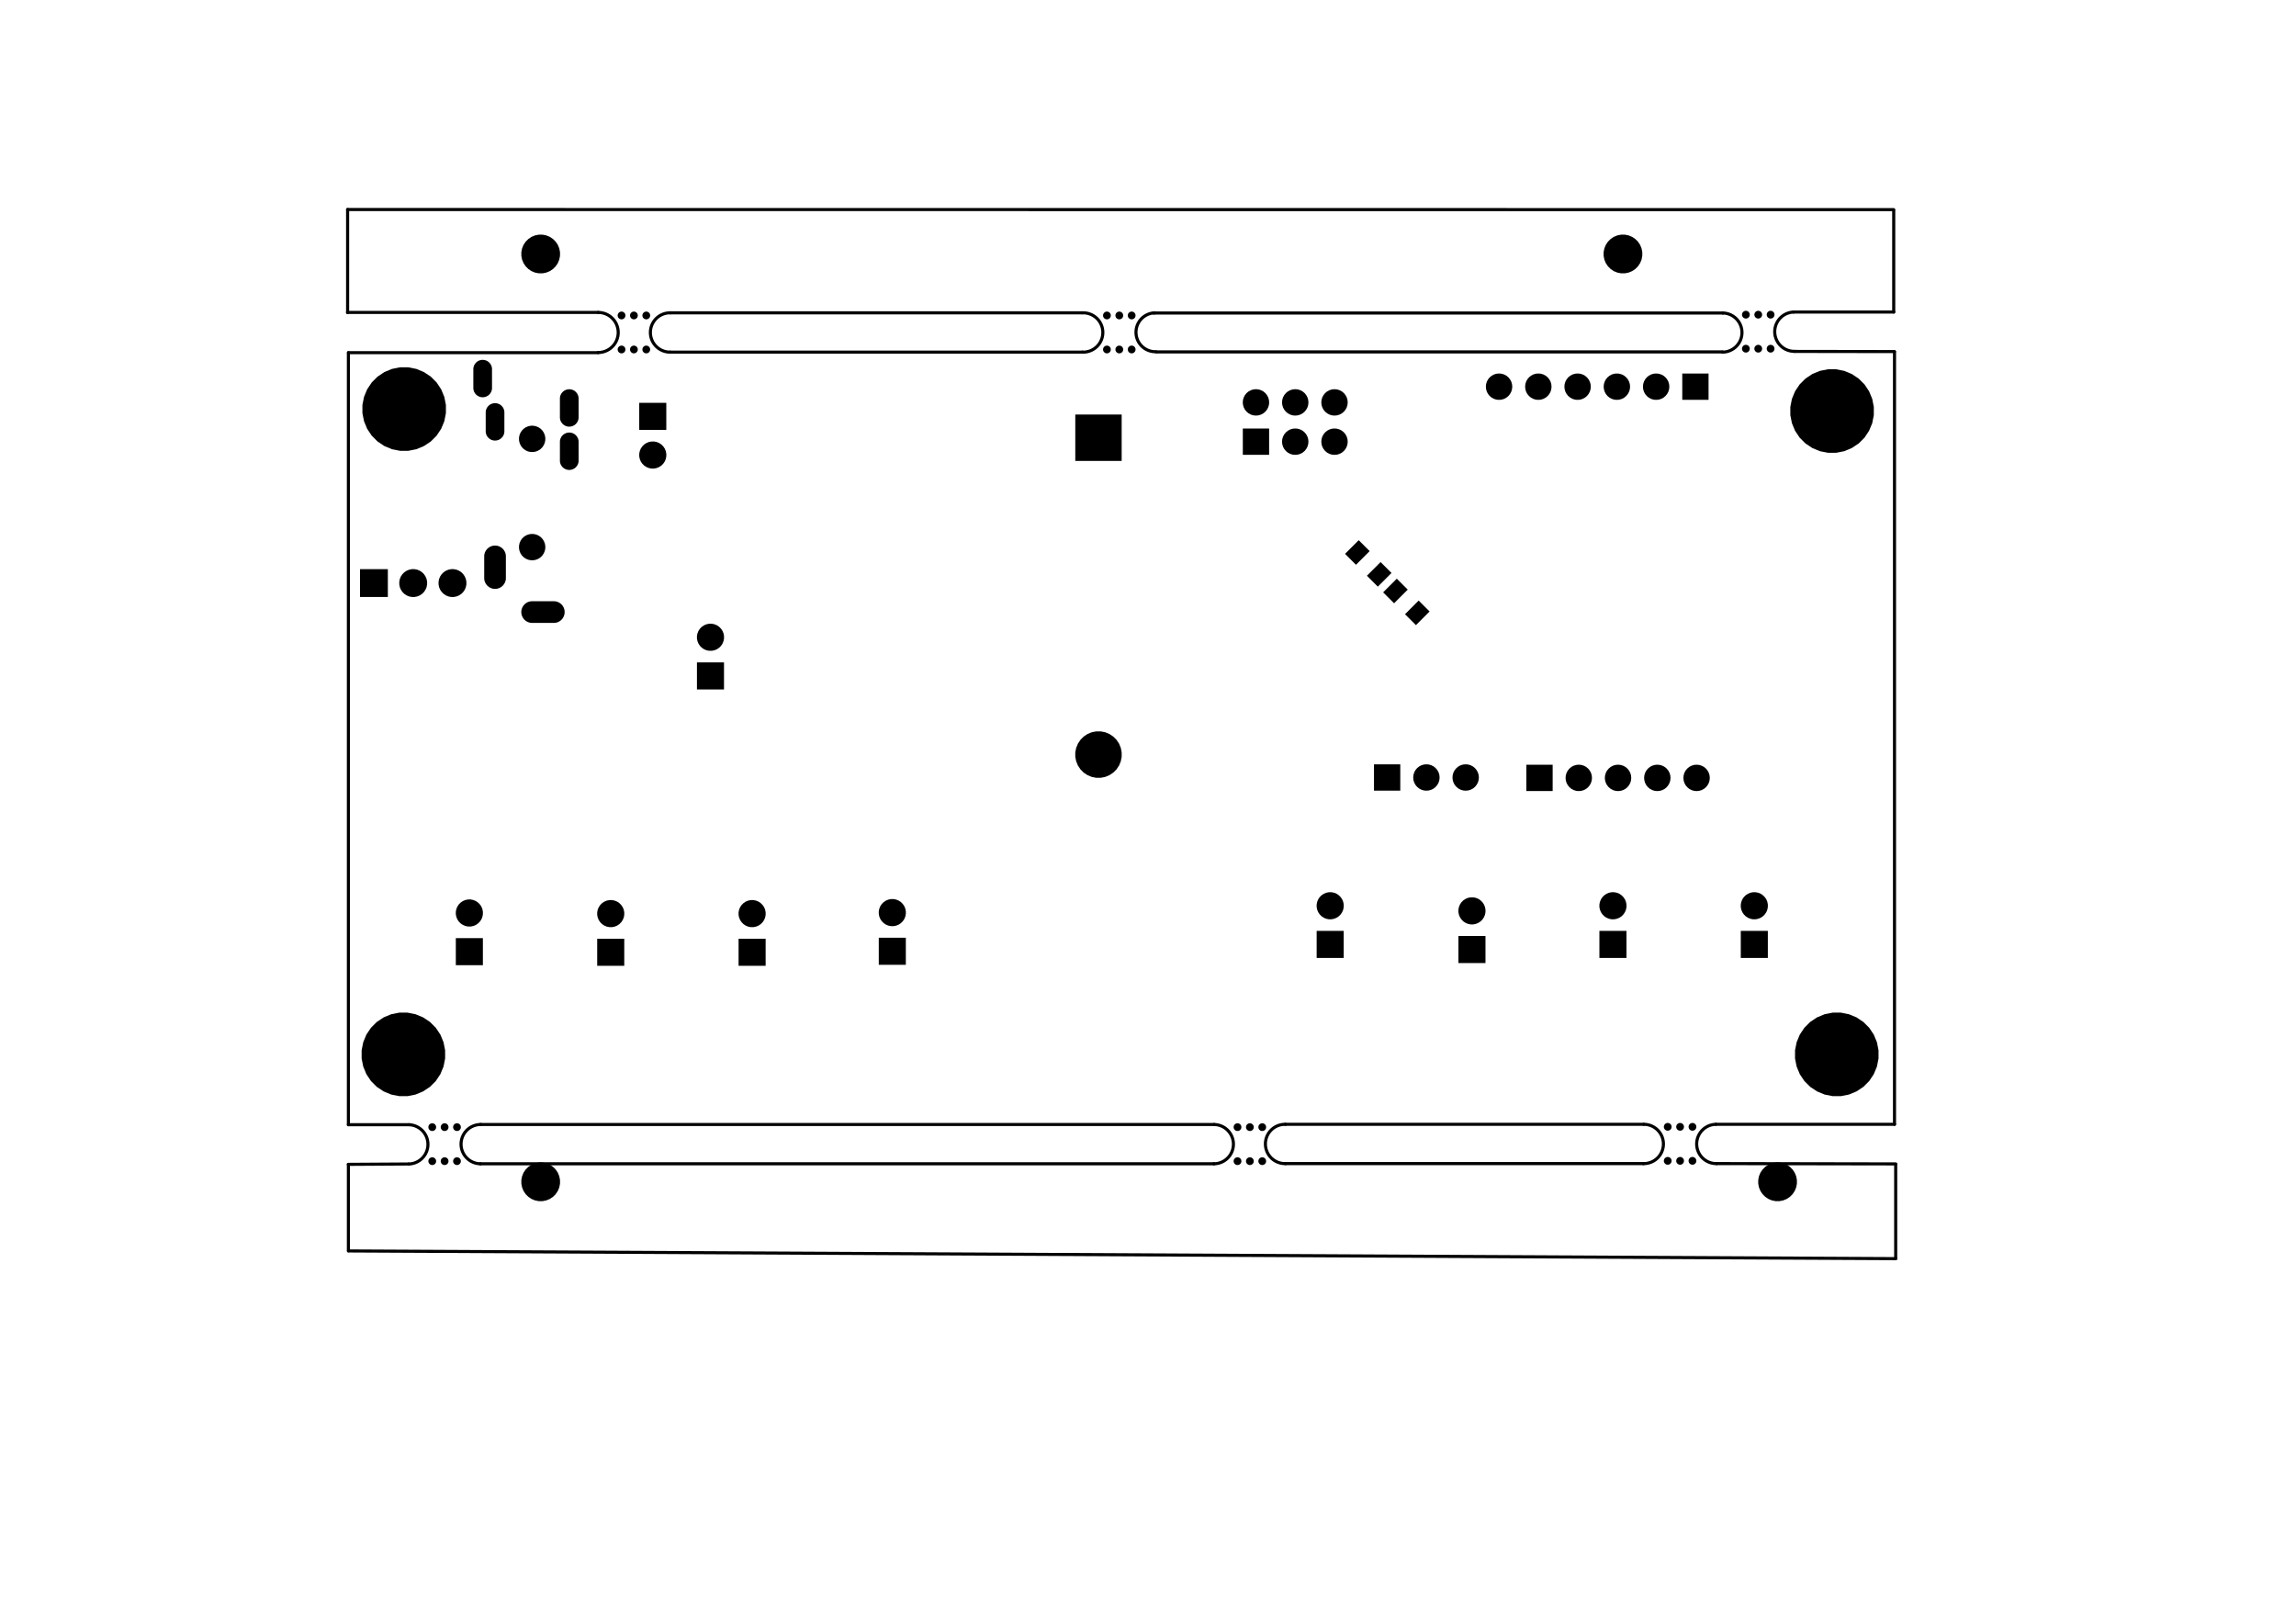 <?xml version="1.0" standalone="no"?>
 <!DOCTYPE svg PUBLIC "-//W3C//DTD SVG 1.1//EN" 
 "http://www.w3.org/Graphics/SVG/1.1/DTD/svg11.dtd"> 
<svg xmlns="http://www.w3.org/2000/svg" version="1.1" 
    width="29.7cm" height="21.001cm" viewBox="0 0 116930 82680 ">
<title>SVG Picture created as ThermocoupleLogger-B_Mask.svg date 2019/03/14 17:10:03 </title>
  <desc>Picture generated by PCBNEW </desc>
<g style="fill:#000000; fill-opacity:1;stroke:#000000; stroke-opacity:1;
stroke-linecap:round; stroke-linejoin:round; "
 transform="translate(0 0) scale(1 1)">
</g>
<g style="fill:#000000; fill-opacity:0.0; 
stroke:#000000; stroke-width:-0.001; stroke-opacity:1; 
stroke-linecap:round; stroke-linejoin:round;">
</g>
<g style="fill:#000000; fill-opacity:0.0; 
stroke:#000000; stroke-width:157.48; stroke-opacity:1; 
stroke-linecap:round; stroke-linejoin:round;">
<path d="M30465 17956
L17748 17956
" />
<path d="M17748 63696
L96543 64088
" />
<path d="M96543 64090
L96543 59288
" />
<path d="M17743 59288
L17743 63688
" />
<path d="M83703 59248
L65463 59248
" />
<path d="M87433 59248
L96543 59264
" />
<path d="M87393 57248
L96483 57248
" />
<path d="M65463 57248
L83703 57248
" />
<path d="M61827 59258
L24467 59258
" />
<path d="M24473 57258
L61833 57258
" />
<path d="M20843 57268
L17743 57268
" />
<path d="M20813 59268
L17740 59287
" />
<path d="M20813.7 59268.8 A1000.2 1000.2 0.0 0 0 20836.3 57269.5 " />
<path d="M24483.7 57258.8 A1000 1000 0.0 0 0 24467.1 59258.7 " />
<path d="M61813.7 59258.8 A1000 1000 0.0 0 0 61835 57259 " />
<path d="M65463.7 57248.8 A1000.2 1000.2 0.0 1 0 65465.5 59248.8 " />
<path d="M83693.7 59248.8 A1000.2 1000.2 0.0 1 0 83713.7 57248.6 " />
<path d="M87384.5 57248.8 A1000.2 1000.2 0.0 0 0 87423.7 59248.8 " />
<path d="M91343.7 15888.8 A1000.8 1000.8 0.0 0 0 91383.7 17889.6 " />
<path d="M55123.7 17928.8 A1000.8 1000.8 0.0 1 0 55123.7 15928.8 " />
<path d="M17703 15908
L17703 15908
" />
<path d="M30463 15908
L17703 15908
" />
<path d="M34123 17928
L55123 17928
" />
<path d="M55103 15928
L34143 15928
" />
<path d="M30463.7 17948.8 A1020 1020 0.0 0 0 30463.7 15908.8 " />
<path d="M34143.7 15928.8 A1000.2 1000.2 0.0 1 0 34123.7 17929 " />
<path d="M87723 17918
L58893 17918
" />
<path d="M58743 15938
L87753 15938
" />
<path d="M58823.7 15928.8 A990.202 990.202 0.0 0 0 58863.7 17908.8 " />
<path d="M91394 17893
L96480 17901
" />
<path d="M96443 15888
L91343 15888
" />
<path d="M96443 10688
L96443 15888
" />
<path d="M87723.7 17928.8 A996 996 0.0 0 0 87731.8 15936.9 " />
<path d="M17703 10668
L96433 10673
" />
<path d="M17703 15908
L17703 10668
" />
<path d="M17743 57268
L17743 17958
" />
<path d="M96483 57248
L96483 17918
" />
</g>
<g style="fill:#000000; fill-opacity:1.0; 
stroke:#000000; stroke-width:0; stroke-opacity:1; 
stroke-linecap:round; stroke-linejoin:round;">
<polyline style="fill-rule:evenodd;"
points="90815,59230
90994,59304
91155,59412
91292,59549
91400,59710
91474,59889
91512,60080
91512,60273
91474,60464
91400,60643
91292,60804
91155,60941
90994,61049
90815,61123
90624,61161
90431,61161
90240,61123
90061,61049
89900,60941
89763,60804
89655,60643
89581,60464
89543,60273
89543,60080
89581,59889
89655,59710
89763,59549
89900,59412
90061,59304
90240,59230
90431,59192
90624,59192
90815,59230
" /> 
<polyline style="fill-rule:evenodd;"
points="27822,59230
28002,59304
28163,59412
28300,59549
28408,59710
28482,59889
28520,60080
28520,60273
28482,60464
28408,60643
28300,60804
28163,60941
28002,61049
27822,61123
27632,61161
27438,61161
27248,61123
27069,61049
26908,60941
26771,60804
26663,60643
26589,60464
26551,60273
26551,60080
26589,59889
26663,59710
26771,59549
26908,59412
27069,59304
27248,59230
27438,59192
27632,59192
27822,59230
" /> 
<polyline style="fill-rule:evenodd;"
points="63052,58930
63081,58935
63117,58950
63149,58972
63176,58999
63198,59031
63213,59067
63220,59105
63220,59144
63213,59182
63198,59218
63176,59250
63149,59277
63117,59299
63081,59314
63052,59319
63043,59321
63004,59321
62994,59319
62966,59314
62930,59299
62898,59277
62870,59250
62849,59218
62834,59182
62826,59144
62826,59105
62834,59067
62849,59031
62870,58999
62898,58972
62930,58950
62966,58935
62994,58930
63004,58928
63043,58928
63052,58930
" /> 
<polyline style="fill-rule:evenodd;"
points="23302,58930
23331,58935
23366,58950
23399,58972
23426,58999
23448,59031
23462,59067
23470,59105
23470,59144
23462,59182
23448,59218
23426,59250
23399,59277
23366,59299
23331,59314
23302,59319
23293,59321
23254,59321
23244,59319
23216,59314
23180,59299
23148,59277
23120,59250
23099,59218
23084,59182
23076,59144
23076,59105
23084,59067
23099,59031
23120,58999
23148,58972
23180,58950
23216,58935
23244,58930
23254,58928
23293,58928
23302,58930
" /> 
<polyline style="fill-rule:evenodd;"
points="22672,58930
22701,58935
22736,58950
22769,58972
22796,58999
22818,59031
22833,59067
22840,59105
22840,59144
22833,59182
22818,59218
22796,59250
22769,59277
22736,59299
22701,59314
22672,59319
22663,59321
22624,59321
22614,59319
22586,59314
22550,59299
22518,59277
22490,59250
22469,59218
22454,59182
22446,59144
22446,59105
22454,59067
22469,59031
22490,58999
22518,58972
22550,58950
22586,58935
22614,58930
22624,58928
22663,58928
22672,58930
" /> 
<polyline style="fill-rule:evenodd;"
points="22042,58930
22071,58935
22107,58950
22139,58972
22166,58999
22188,59031
22203,59067
22210,59105
22210,59144
22203,59182
22188,59218
22166,59250
22139,59277
22107,59299
22071,59314
22042,59319
22033,59321
21994,59321
21984,59319
21956,59314
21920,59299
21888,59277
21860,59250
21839,59218
21824,59182
21816,59144
21816,59105
21824,59067
21839,59031
21860,58999
21888,58972
21920,58950
21956,58935
21984,58930
21994,58928
22033,58928
22042,58930
" /> 
<polyline style="fill-rule:evenodd;"
points="64312,58930
64341,58935
64376,58950
64409,58972
64436,58999
64458,59031
64472,59067
64480,59105
64480,59144
64472,59182
64458,59218
64436,59250
64409,59277
64376,59299
64341,59314
64312,59319
64303,59321
64264,59321
64254,59319
64226,59314
64190,59299
64158,59277
64130,59250
64109,59218
64094,59182
64086,59144
64086,59105
64094,59067
64109,59031
64130,58999
64158,58972
64190,58950
64226,58935
64254,58930
64264,58928
64303,58928
64312,58930
" /> 
<polyline style="fill-rule:evenodd;"
points="63682,58930
63711,58935
63746,58950
63779,58972
63806,58999
63828,59031
63843,59067
63850,59105
63850,59144
63843,59182
63828,59218
63806,59250
63779,59277
63746,59299
63711,59314
63682,59319
63673,59321
63634,59321
63624,59319
63596,59314
63560,59299
63528,59277
63500,59250
63479,59218
63464,59182
63456,59144
63456,59105
63464,59067
63479,59031
63500,58999
63528,58972
63560,58950
63596,58935
63624,58930
63634,58928
63673,58928
63682,58930
" /> 
<polyline style="fill-rule:evenodd;"
points="86222,58913
86251,58919
86286,58934
86319,58955
86346,58983
86368,59015
86383,59051
86390,59089
86390,59128
86383,59166
86368,59202
86346,59234
86319,59261
86286,59283
86251,59298
86222,59303
86213,59305
86174,59305
86164,59303
86136,59298
86100,59283
86068,59261
86040,59234
86019,59202
86004,59166
85996,59128
85996,59089
86004,59051
86019,59015
86040,58983
86068,58955
86100,58934
86136,58919
86164,58913
86174,58911
86213,58911
86222,58913
" /> 
<polyline style="fill-rule:evenodd;"
points="84962,58913
84991,58919
85027,58934
85059,58955
85086,58983
85108,59015
85123,59051
85130,59089
85130,59128
85123,59166
85108,59202
85086,59234
85059,59261
85027,59283
84991,59298
84962,59303
84953,59305
84914,59305
84905,59303
84876,59298
84840,59283
84808,59261
84780,59234
84759,59202
84744,59166
84737,59128
84737,59089
84744,59051
84759,59015
84780,58983
84808,58955
84840,58934
84876,58919
84905,58913
84914,58911
84953,58911
84962,58913
" /> 
<polyline style="fill-rule:evenodd;"
points="85592,58913
85621,58919
85657,58934
85689,58955
85716,58983
85738,59015
85753,59051
85760,59089
85760,59128
85753,59166
85738,59202
85716,59234
85689,59261
85657,59283
85621,59298
85592,59303
85583,59305
85544,59305
85534,59303
85506,59298
85470,59283
85438,59261
85410,59234
85389,59202
85374,59166
85366,59128
85366,59089
85374,59051
85389,59015
85410,58983
85438,58955
85470,58934
85506,58919
85534,58913
85544,58911
85583,58911
85592,58913
" /> 
<polyline style="fill-rule:evenodd;"
points="22042,57197
22071,57203
22107,57218
22139,57239
22166,57267
22188,57299
22203,57335
22210,57373
22210,57412
22203,57450
22188,57485
22166,57518
22139,57545
22107,57567
22071,57581
22042,57587
22033,57589
21994,57589
21984,57587
21956,57581
21920,57567
21888,57545
21860,57518
21839,57485
21824,57450
21816,57412
21816,57373
21824,57335
21839,57299
21860,57267
21888,57239
21920,57218
21956,57203
21984,57197
21994,57195
22033,57195
22042,57197
" /> 
<polyline style="fill-rule:evenodd;"
points="63682,57197
63711,57203
63746,57218
63779,57239
63806,57267
63828,57299
63843,57335
63850,57373
63850,57412
63843,57450
63828,57485
63806,57518
63779,57545
63746,57567
63711,57581
63682,57587
63673,57589
63634,57589
63624,57587
63596,57581
63560,57567
63528,57545
63500,57518
63479,57485
63464,57450
63456,57412
63456,57373
63464,57335
63479,57299
63500,57267
63528,57239
63560,57218
63596,57203
63624,57197
63634,57195
63673,57195
63682,57197
" /> 
<polyline style="fill-rule:evenodd;"
points="22672,57197
22701,57203
22736,57218
22769,57239
22796,57267
22818,57299
22833,57335
22840,57373
22840,57412
22833,57450
22818,57485
22796,57518
22769,57545
22736,57567
22701,57581
22672,57587
22663,57589
22624,57589
22614,57587
22586,57581
22550,57567
22518,57545
22490,57518
22469,57485
22454,57450
22446,57412
22446,57373
22454,57335
22469,57299
22490,57267
22518,57239
22550,57218
22586,57203
22614,57197
22624,57195
22663,57195
22672,57197
" /> 
<polyline style="fill-rule:evenodd;"
points="23302,57197
23331,57203
23366,57218
23399,57239
23426,57267
23448,57299
23462,57335
23470,57373
23470,57412
23462,57450
23448,57485
23426,57518
23399,57545
23366,57567
23331,57581
23302,57587
23293,57589
23254,57589
23244,57587
23216,57581
23180,57567
23148,57545
23120,57518
23099,57485
23084,57450
23076,57412
23076,57373
23084,57335
23099,57299
23120,57267
23148,57239
23180,57218
23216,57203
23244,57197
23254,57195
23293,57195
23302,57197
" /> 
<polyline style="fill-rule:evenodd;"
points="63052,57197
63081,57203
63117,57218
63149,57239
63176,57267
63198,57299
63213,57335
63220,57373
63220,57412
63213,57450
63198,57485
63176,57518
63149,57545
63117,57567
63081,57581
63052,57587
63043,57589
63004,57589
62994,57587
62966,57581
62930,57567
62898,57545
62870,57518
62849,57485
62834,57450
62826,57412
62826,57373
62834,57335
62849,57299
62870,57267
62898,57239
62930,57218
62966,57203
62994,57197
63004,57195
63043,57195
63052,57197
" /> 
<polyline style="fill-rule:evenodd;"
points="64312,57197
64341,57203
64376,57218
64409,57239
64436,57267
64458,57299
64472,57335
64480,57373
64480,57412
64472,57450
64458,57485
64436,57518
64409,57545
64376,57567
64341,57581
64312,57587
64303,57589
64264,57589
64254,57587
64226,57581
64190,57567
64158,57545
64130,57518
64109,57485
64094,57450
64086,57412
64086,57373
64094,57335
64109,57299
64130,57267
64158,57239
64190,57218
64226,57203
64254,57197
64264,57195
64303,57195
64312,57197
" /> 
<polyline style="fill-rule:evenodd;"
points="86222,57181
86251,57187
86286,57202
86319,57223
86346,57251
86368,57283
86383,57319
86390,57357
86390,57395
86383,57433
86368,57469
86346,57502
86319,57529
86286,57550
86251,57565
86222,57571
86213,57573
86174,57573
86164,57571
86136,57565
86100,57550
86068,57529
86040,57502
86019,57469
86004,57433
85996,57395
85996,57357
86004,57319
86019,57283
86040,57251
86068,57223
86100,57202
86136,57187
86164,57181
86174,57179
86213,57179
86222,57181
" /> 
<polyline style="fill-rule:evenodd;"
points="85592,57181
85621,57187
85657,57202
85689,57223
85716,57251
85738,57283
85753,57319
85760,57357
85760,57395
85753,57433
85738,57469
85716,57502
85689,57529
85657,57550
85621,57565
85592,57571
85583,57573
85544,57573
85534,57571
85506,57565
85470,57550
85438,57529
85410,57502
85389,57469
85374,57433
85366,57395
85366,57357
85374,57319
85389,57283
85410,57251
85438,57223
85470,57202
85506,57187
85534,57181
85544,57179
85583,57179
85592,57181
" /> 
<polyline style="fill-rule:evenodd;"
points="84962,57181
84991,57187
85027,57202
85059,57223
85086,57251
85108,57283
85123,57319
85130,57357
85130,57395
85123,57433
85108,57469
85086,57502
85059,57529
85027,57550
84991,57565
84962,57571
84953,57573
84914,57573
84905,57571
84876,57565
84840,57550
84808,57529
84780,57502
84759,57469
84744,57433
84737,57395
84737,57357
84744,57319
84759,57283
84780,57251
84808,57223
84840,57202
84876,57187
84905,57181
84914,57179
84953,57179
84962,57181
" /> 
<polyline style="fill-rule:evenodd;"
points="94163,51644
94518,51791
94550,51804
94566,51815
94898,52037
95195,52333
95427,52681
95588,53068
95669,53479
95669,53898
95588,54308
95427,54695
95195,55044
94898,55340
94898,55340
94550,55572
94550,55572
94550,55572
94163,55733
93753,55814
93334,55814
92923,55733
92536,55572
92536,55572
92536,55572
92188,55340
92188,55340
91892,55044
91659,54695
91499,54308
91417,53898
91417,53479
91499,53068
91659,52681
91892,52333
92188,52037
92521,51815
92536,51804
92568,51791
92923,51644
93334,51562
93753,51562
94163,51644
" /> 
<polyline style="fill-rule:evenodd;"
points="21163,51644
21518,51791
21550,51804
21566,51815
21898,52037
22195,52333
22427,52681
22588,53068
22669,53479
22669,53898
22588,54308
22427,54695
22195,55044
21898,55340
21898,55340
21550,55572
21550,55572
21550,55572
21163,55733
20753,55814
20334,55814
19923,55733
19536,55572
19536,55572
19536,55572
19188,55340
19188,55340
18892,55044
18659,54695
18499,54308
18417,53898
18417,53479
18499,53068
18659,52681
18892,52333
19188,52037
19521,51815
19536,51804
19568,51791
19923,51644
20334,51562
20753,51562
21163,51644
" /> 
<polyline style="fill-rule:evenodd;"
points="38992,49177
37614,49177
37614,47799
38992,47799
38992,49177
" /> 
<polyline style="fill-rule:evenodd;"
points="31792,49177
30414,49177
30414,47799
31792,47799
31792,49177
" /> 
<polyline style="fill-rule:evenodd;"
points="24592,49146
23214,49146
23214,47768
24592,47768
24592,49146
" /> 
<polyline style="fill-rule:evenodd;"
points="46132,49126
44754,49126
44754,47748
46132,47748
46132,49126
" /> 
<polyline style="fill-rule:evenodd;"
points="75652,49037
74274,49037
74274,47659
75652,47659
75652,49037
" /> 
<polyline style="fill-rule:evenodd;"
points="68432,48777
67054,48777
67054,47399
68432,47399
68432,48777
" /> 
<polyline style="fill-rule:evenodd;"
points="82832,48777
81454,48777
81454,47399
82832,47399
82832,48777
" /> 
<polyline style="fill-rule:evenodd;"
points="90032,48777
88654,48777
88654,47399
90032,47399
90032,48777
" /> 
<polyline style="fill-rule:evenodd;"
points="31304,45857
31430,45909
31542,45985
31638,46081
31714,46193
31766,46319
31792,46452
31792,46588
31766,46721
31714,46846
31638,46959
31542,47055
31430,47130
31304,47182
31171,47209
31035,47209
30902,47182
30777,47130
30664,47055
30568,46959
30493,46846
30441,46721
30414,46588
30414,46452
30441,46319
30493,46193
30568,46081
30664,45985
30777,45909
30902,45857
31035,45831
31171,45831
31304,45857
" /> 
<polyline style="fill-rule:evenodd;"
points="38504,45857
38630,45909
38742,45985
38838,46081
38914,46193
38966,46319
38992,46452
38992,46588
38966,46721
38914,46846
38838,46959
38742,47055
38630,47130
38504,47182
38371,47209
38235,47209
38102,47182
37977,47130
37864,47055
37768,46959
37693,46846
37641,46721
37614,46588
37614,46452
37641,46319
37693,46193
37768,46081
37864,45985
37977,45909
38102,45857
38235,45831
38371,45831
38504,45857
" /> 
<polyline style="fill-rule:evenodd;"
points="24104,45826
24230,45878
24342,45953
24438,46049
24514,46162
24566,46287
24592,46420
24592,46556
24566,46689
24514,46815
24438,46928
24342,47023
24230,47099
24104,47151
23971,47177
23835,47177
23702,47151
23577,47099
23464,47023
23368,46928
23293,46815
23241,46689
23214,46556
23214,46420
23241,46287
23293,46162
23368,46049
23464,45953
23577,45878
23702,45826
23835,45799
23971,45799
24104,45826
" /> 
<polyline style="fill-rule:evenodd;"
points="45644,45806
45770,45858
45882,45933
45978,46029
46054,46142
46106,46267
46132,46400
46132,46536
46106,46669
46054,46795
45978,46908
45882,47003
45770,47079
45644,47131
45511,47157
45375,47157
45242,47131
45117,47079
45004,47003
44908,46908
44833,46795
44781,46669
44754,46536
44754,46400
44781,46267
44833,46142
44908,46029
45004,45933
45117,45858
45242,45806
45375,45779
45511,45779
45644,45806
" /> 
<polyline style="fill-rule:evenodd;"
points="75164,45717
75290,45769
75402,45845
75498,45941
75574,46053
75626,46179
75652,46312
75652,46448
75626,46581
75574,46706
75498,46819
75402,46915
75290,46990
75164,47042
75031,47069
74895,47069
74762,47042
74637,46990
74524,46915
74428,46819
74353,46706
74301,46581
74274,46448
74274,46312
74301,46179
74353,46053
74428,45941
74524,45845
74637,45769
74762,45717
74895,45691
75031,45691
75164,45717
" /> 
<polyline style="fill-rule:evenodd;"
points="89544,45457
89670,45509
89782,45585
89878,45681
89954,45793
90006,45919
90032,46052
90032,46188
90006,46321
89954,46446
89878,46559
89782,46655
89670,46730
89544,46782
89411,46809
89275,46809
89142,46782
89017,46730
88904,46655
88808,46559
88733,46446
88681,46321
88654,46188
88654,46052
88681,45919
88733,45793
88808,45681
88904,45585
89017,45509
89142,45457
89275,45431
89411,45431
89544,45457
" /> 
<polyline style="fill-rule:evenodd;"
points="67944,45457
68070,45509
68182,45585
68278,45681
68354,45793
68406,45919
68432,46052
68432,46188
68406,46321
68354,46446
68278,46559
68182,46655
68070,46730
67944,46782
67811,46809
67675,46809
67542,46782
67417,46730
67304,46655
67208,46559
67133,46446
67081,46321
67054,46188
67054,46052
67081,45919
67133,45793
67208,45681
67304,45585
67417,45509
67542,45457
67675,45431
67811,45431
67944,45457
" /> 
<polyline style="fill-rule:evenodd;"
points="82344,45457
82470,45509
82582,45585
82678,45681
82754,45793
82806,45919
82832,46052
82832,46188
82806,46321
82754,46446
82678,46559
82582,46655
82470,46730
82344,46782
82211,46809
82075,46809
81942,46782
81817,46730
81704,46655
81608,46559
81533,46446
81481,46321
81454,46188
81454,46052
81481,45919
81533,45793
81608,45681
81704,45585
81817,45509
81942,45457
82075,45431
82211,45431
82344,45457
" /> 
<polyline style="fill-rule:evenodd;"
points="86534,38949
86661,38987
86777,39049
86879,39133
86962,39235
87025,39351
87063,39477
87076,39608
87063,39740
87025,39866
86962,39982
86879,40084
86777,40168
86661,40230
86534,40268
86436,40278
86370,40278
86272,40268
86146,40230
86030,40168
85928,40084
85844,39982
85782,39866
85744,39740
85731,39608
85744,39477
85782,39351
85844,39235
85928,39133
86030,39049
86146,38987
86272,38949
86370,38939
86436,38939
86534,38949
" /> 
<polyline style="fill-rule:evenodd;"
points="84534,38949
84661,38987
84777,39049
84879,39133
84962,39235
85025,39351
85063,39477
85076,39608
85063,39740
85025,39866
84962,39982
84879,40084
84777,40168
84661,40230
84534,40268
84436,40278
84370,40278
84272,40268
84146,40230
84030,40168
83928,40084
83844,39982
83782,39866
83744,39740
83731,39608
83744,39477
83782,39351
83844,39235
83928,39133
84030,39049
84146,38987
84272,38949
84370,38939
84436,38939
84534,38949
" /> 
<polyline style="fill-rule:evenodd;"
points="82534,38949
82661,38987
82777,39049
82879,39133
82962,39235
83025,39351
83063,39477
83076,39608
83063,39740
83025,39866
82962,39982
82879,40084
82777,40168
82661,40230
82534,40268
82436,40278
82370,40278
82272,40268
82146,40230
82030,40168
81928,40084
81844,39982
81782,39866
81744,39740
81731,39608
81744,39477
81782,39351
81844,39235
81928,39133
82030,39049
82146,38987
82272,38949
82370,38939
82436,38939
82534,38949
" /> 
<polyline style="fill-rule:evenodd;"
points="80534,38949
80661,38987
80777,39049
80879,39133
80962,39235
81025,39351
81063,39477
81076,39608
81063,39740
81025,39866
80962,39982
80879,40084
80777,40168
80661,40230
80534,40268
80436,40278
80370,40278
80272,40268
80146,40230
80030,40168
79928,40084
79844,39982
79782,39866
79744,39740
79731,39608
79744,39477
79782,39351
79844,39235
79928,39133
80030,39049
80146,38987
80272,38949
80370,38939
80436,38939
80534,38949
" /> 
<polyline style="fill-rule:evenodd;"
points="79073,40278
77734,40278
77734,38939
79073,38939
79073,40278
" /> 
<polyline style="fill-rule:evenodd;"
points="74774,38929
74901,38967
75017,39029
75119,39113
75202,39215
75265,39331
75303,39457
75316,39588
75303,39720
75265,39846
75202,39962
75119,40064
75017,40148
74901,40210
74774,40248
74676,40258
74610,40258
74512,40248
74386,40210
74270,40148
74168,40064
74084,39962
74022,39846
73984,39720
73971,39588
73984,39457
74022,39331
74084,39215
74168,39113
74270,39029
74386,38967
74512,38929
74610,38919
74676,38919
74774,38929
" /> 
<polyline style="fill-rule:evenodd;"
points="72774,38929
72901,38967
73017,39029
73119,39113
73202,39215
73265,39331
73303,39457
73316,39588
73303,39720
73265,39846
73202,39962
73119,40064
73017,40148
72901,40210
72774,40248
72676,40258
72610,40258
72512,40248
72386,40210
72270,40148
72168,40064
72084,39962
72022,39846
71984,39720
71971,39588
71984,39457
72022,39331
72084,39215
72168,39113
72270,39029
72386,38967
72512,38929
72610,38919
72676,38919
72774,38929
" /> 
<polyline style="fill-rule:evenodd;"
points="71313,40258
69974,40258
69974,38919
71313,38919
71313,40258
" /> 
<polyline style="fill-rule:evenodd;"
points="56212,37271
56288,37286
56503,37375
56694,37503
56696,37505
56861,37669
56861,37669
56990,37863
57079,38078
57124,38306
57124,38539
57079,38767
56990,38982
56945,39049
56861,39175
56696,39340
56696,39340
56503,39469
56288,39558
56212,39573
56060,39603
55827,39603
55675,39573
55599,39558
55384,39469
55190,39340
55190,39340
55026,39175
54942,39049
54897,38982
54808,38767
54762,38539
54762,38306
54808,38078
54897,37863
55026,37669
55026,37669
55190,37505
55193,37503
55384,37375
55599,37286
55675,37271
55827,37241
56060,37241
56212,37271
" /> 
<polyline style="fill-rule:evenodd;"
points="36872,35106
35494,35106
35494,33728
36872,33728
36872,35106
" /> 
<polyline style="fill-rule:evenodd;"
points="36384,31786
36510,31838
36622,31913
36718,32009
36794,32122
36846,32247
36872,32380
36872,32516
36846,32649
36794,32775
36718,32888
36622,32983
36510,33059
36384,33111
36251,33137
36115,33137
35982,33111
35857,33059
35744,32983
35648,32888
35573,32775
35521,32649
35494,32516
35494,32380
35521,32247
35573,32122
35648,32009
35744,31913
35857,31838
35982,31786
36115,31759
36251,31759
36384,31786
" /> 
<polyline style="fill-rule:evenodd;"
points="72806,31135
72110,31831
71554,31275
72250,30579
72806,31135
" /> 
<polyline style="fill-rule:evenodd;"
points="28312,30622
28416,30653
28511,30705
28595,30773
28664,30857
28715,30953
28747,31057
28757,31165
28747,31273
28715,31377
28664,31473
28595,31557
28511,31626
28416,31677
28312,31708
28231,31716
27074,31716
26993,31708
26889,31677
26794,31626
26710,31557
26641,31473
26590,31377
26558,31273
26547,31165
26558,31057
26590,30953
26641,30857
26710,30773
26794,30705
26889,30653
26993,30622
27074,30614
28231,30614
28312,30622
" /> 
<polyline style="fill-rule:evenodd;"
points="71693,30022
70997,30718
70440,30161
71136,29465
71693,30022
" /> 
<polyline style="fill-rule:evenodd;"
points="23250,29007
23379,29060
23495,29138
23594,29237
23671,29353
23725,29482
23752,29619
23752,29758
23725,29895
23671,30024
23594,30140
23495,30239
23379,30316
23250,30370
23113,30397
22973,30397
22837,30370
22708,30316
22591,30239
22493,30140
22415,30024
22362,29895
22335,29758
22335,29619
22362,29482
22415,29353
22493,29237
22591,29138
22708,29060
22837,29007
22973,28980
23113,28980
23250,29007
" /> 
<polyline style="fill-rule:evenodd;"
points="21250,29007
21379,29060
21495,29138
21594,29237
21671,29353
21725,29482
21752,29619
21752,29758
21725,29895
21671,30024
21594,30140
21495,30239
21379,30316
21250,30370
21113,30397
20973,30397
20837,30370
20708,30316
20591,30239
20493,30140
20415,30024
20362,29895
20335,29758
20335,29619
20362,29482
20415,29353
20493,29237
20591,29138
20708,29060
20837,29007
20973,28980
21113,28980
21250,29007
" /> 
<polyline style="fill-rule:evenodd;"
points="19752,30397
18335,30397
18335,28980
19752,28980
19752,30397
" /> 
<polyline style="fill-rule:evenodd;"
points="25320,27787
25423,27819
25519,27870
25603,27939
25672,28023
25723,28118
25755,28222
25763,28303
25763,29460
25755,29541
25723,29645
25672,29740
25603,29824
25519,29893
25423,29944
25320,29976
25211,29987
25103,29976
25000,29944
24904,29893
24820,29824
24751,29740
24700,29645
24668,29541
24660,29460
24660,28303
24668,28222
24700,28118
24751,28023
24820,27939
24904,27870
25000,27819
25103,27787
25211,27777
25320,27787
" /> 
<polyline style="fill-rule:evenodd;"
points="70866,29175
70170,29871
69614,29315
70310,28619
70866,29175
" /> 
<polyline style="fill-rule:evenodd;"
points="69753,28062
69057,28758
68500,28201
69196,27505
69753,28062
" /> 
<polyline style="fill-rule:evenodd;"
points="27296,27214
27418,27265
27528,27338
27621,27431
27694,27541
27745,27663
27771,27792
27771,27924
27745,28053
27694,28175
27621,28285
27528,28378
27418,28451
27296,28501
27167,28527
27035,28527
26906,28501
26784,28451
26675,28378
26581,28285
26508,28175
26458,28053
26432,27924
26432,27792
26458,27663
26508,27541
26581,27431
26675,27338
26784,27265
26906,27214
27035,27189
27167,27189
27296,27214
" /> 
<polyline style="fill-rule:evenodd;"
points="29084,22032
29084,22032
29084,22032
29174,22059
29257,22103
29329,22163
29360,22200
29388,22235
29423,22300
29433,22318
29445,22357
29460,22407
29467,22477
29467,23475
29460,23545
29460,23545
29460,23545
29433,23635
29388,23717
29329,23790
29257,23849
29174,23893
29084,23920
29084,23920
29084,23920
28991,23930
28898,23920
28898,23920
28898,23920
28808,23893
28726,23849
28653,23790
28594,23717
28549,23635
28522,23545
28522,23545
28522,23545
28515,23475
28515,22477
28522,22407
28522,22407
28549,22318
28594,22235
28653,22163
28693,22130
28726,22103
28808,22059
28808,22059
28898,22032
28898,22032
28898,22032
28991,22023
29084,22032
" /> 
<polyline style="fill-rule:evenodd;"
points="33445,22506
33570,22558
33683,22633
33779,22729
33855,22842
33907,22968
33933,23101
33933,23236
33907,23370
33855,23495
33779,23608
33683,23704
33570,23779
33445,23831
33312,23858
33176,23858
33043,23831
32918,23779
32805,23704
32709,23608
32633,23495
32582,23370
32555,23236
32555,23101
32582,22968
32633,22842
32709,22729
32805,22633
32918,22558
33043,22506
33176,22480
33312,22480
33445,22506
" /> 
<polyline style="fill-rule:evenodd;"
points="57124,23469
54762,23469
54762,21107
57124,21107
57124,23469
" /> 
<polyline style="fill-rule:evenodd;"
points="64633,23158
63294,23158
63294,21819
64633,21819
64633,23158
" /> 
<polyline style="fill-rule:evenodd;"
points="66094,21829
66221,21867
66337,21929
66439,22013
66522,22115
66585,22231
66623,22357
66636,22488
66623,22620
66585,22746
66522,22862
66439,22964
66337,23048
66221,23110
66094,23148
65996,23158
65930,23158
65832,23148
65706,23110
65590,23048
65488,22964
65404,22862
65342,22746
65304,22620
65291,22488
65304,22357
65342,22231
65404,22115
65488,22013
65590,21929
65706,21867
65832,21829
65930,21819
65996,21819
66094,21829
" /> 
<polyline style="fill-rule:evenodd;"
points="68094,21829
68221,21867
68337,21929
68439,22013
68522,22115
68585,22231
68623,22357
68636,22488
68623,22620
68585,22746
68522,22862
68439,22964
68337,23048
68221,23110
68094,23148
67996,23158
67930,23158
67832,23148
67706,23110
67590,23048
67488,22964
67404,22862
67342,22746
67304,22620
67291,22488
67304,22357
67342,22231
67404,22115
67488,22013
67590,21929
67706,21867
67832,21829
67930,21819
67996,21819
68094,21829
" /> 
<polyline style="fill-rule:evenodd;"
points="93923,18884
94278,19031
94310,19044
94562,19213
94658,19277
94955,19573
94955,19573
95174,19902
95187,19921
95348,20308
95429,20719
95429,21138
95348,21548
95187,21935
95187,21935
95064,22120
94955,22284
94658,22580
94658,22580
94310,22812
94310,22812
94310,22812
93923,22973
93513,23054
93094,23054
92683,22973
92296,22812
92296,22812
92296,22812
91948,22580
91948,22580
91652,22284
91543,22120
91419,21935
91419,21935
91259,21548
91177,21138
91177,20719
91259,20308
91419,19921
91432,19902
91652,19573
91652,19573
91948,19277
92044,19213
92296,19044
92328,19031
92683,18884
93094,18802
93513,18802
93923,18884
" /> 
<polyline style="fill-rule:evenodd;"
points="27296,21703
27418,21753
27528,21826
27621,21919
27694,22029
27745,22151
27771,22280
27771,22412
27745,22541
27694,22663
27621,22773
27528,22866
27418,22939
27296,22990
27167,23015
27035,23015
26906,22990
26784,22939
26675,22866
26581,22773
26508,22663
26458,22541
26432,22412
26432,22280
26458,22151
26508,22029
26581,21919
26675,21826
26784,21753
26906,21703
27035,21677
27167,21677
27296,21703
" /> 
<polyline style="fill-rule:evenodd;"
points="21203,18784
21558,18931
21590,18944
21720,19031
21938,19177
22235,19473
22235,19473
22466,19820
22467,19821
22628,20208
22709,20619
22709,21038
22628,21448
22474,21819
22467,21835
22287,22105
22235,22184
21938,22480
21938,22480
21590,22712
21590,22712
21590,22712
21203,22873
20793,22954
20374,22954
19963,22873
19576,22712
19576,22712
19576,22712
19228,22480
19228,22480
18932,22184
18879,22105
18699,21835
18692,21819
18539,21448
18457,21038
18457,20619
18539,20208
18699,19821
18700,19820
18932,19473
18932,19473
19228,19177
19446,19031
19576,18944
19608,18931
19963,18784
20374,18702
20793,18702
21203,18784
" /> 
<polyline style="fill-rule:evenodd;"
points="25305,20536
25305,20536
25305,20536
25394,20563
25477,20607
25549,20666
25582,20706
25609,20739
25609,20739
25653,20822
25680,20911
25680,20911
25687,20981
25687,21979
25680,22049
25680,22049
25680,22049
25653,22138
25609,22221
25549,22293
25477,22353
25394,22397
25305,22424
25305,22424
25305,22424
25211,22433
25118,22424
25118,22424
25118,22424
25029,22397
24946,22353
24874,22293
24814,22221
24770,22138
24743,22049
24743,22049
24743,22049
24736,21979
24736,20981
24743,20911
24743,20911
24770,20822
24814,20739
24874,20666
24921,20628
24946,20607
25029,20563
25029,20563
25118,20536
25118,20536
25118,20536
25211,20526
25305,20536
" /> 
<polyline style="fill-rule:evenodd;"
points="33933,21889
32555,21889
32555,20511
33933,20511
33933,21889
" /> 
<polyline style="fill-rule:evenodd;"
points="29084,19827
29084,19827
29084,19827
29174,19854
29257,19898
29329,19958
29347,19980
29388,20030
29428,20104
29433,20113
29443,20148
29460,20202
29467,20272
29467,21270
29460,21340
29460,21340
29460,21340
29433,21430
29388,21512
29329,21585
29257,21644
29174,21688
29084,21716
29084,21716
29084,21716
28991,21725
28898,21716
28898,21716
28898,21716
28808,21688
28726,21644
28653,21585
28594,21512
28549,21430
28522,21340
28522,21340
28522,21340
28515,21270
28515,20272
28522,20202
28522,20202
28549,20113
28594,20030
28653,19958
28698,19921
28726,19898
28808,19854
28808,19854
28898,19827
28898,19827
28898,19827
28991,19818
29084,19827
" /> 
<polyline style="fill-rule:evenodd;"
points="66094,19829
66221,19867
66337,19929
66439,20013
66522,20115
66585,20231
66623,20357
66636,20488
66623,20620
66585,20746
66522,20862
66439,20964
66337,21048
66221,21110
66094,21148
65996,21158
65930,21158
65832,21148
65706,21110
65590,21048
65488,20964
65404,20862
65342,20746
65304,20620
65291,20488
65304,20357
65342,20231
65404,20115
65488,20013
65590,19929
65706,19867
65832,19829
65930,19819
65996,19819
66094,19829
" /> 
<polyline style="fill-rule:evenodd;"
points="64094,19829
64221,19867
64337,19929
64439,20013
64522,20115
64585,20231
64623,20357
64636,20488
64623,20620
64585,20746
64522,20862
64439,20964
64337,21048
64221,21110
64094,21148
63996,21158
63930,21158
63832,21148
63706,21110
63590,21048
63488,20964
63404,20862
63342,20746
63304,20620
63291,20488
63304,20357
63342,20231
63404,20115
63488,20013
63590,19929
63706,19867
63832,19829
63930,19819
63996,19819
64094,19829
" /> 
<polyline style="fill-rule:evenodd;"
points="68094,19829
68221,19867
68337,19929
68439,20013
68522,20115
68585,20231
68623,20357
68636,20488
68623,20620
68585,20746
68522,20862
68439,20964
68337,21048
68221,21110
68094,21148
67996,21158
67930,21158
67832,21148
67706,21110
67590,21048
67488,20964
67404,20862
67342,20746
67304,20620
67291,20488
67304,20357
67342,20231
67404,20115
67488,20013
67590,19929
67706,19867
67832,19829
67930,19819
67996,19819
68094,19829
" /> 
<polyline style="fill-rule:evenodd;"
points="87013,20358
85674,20358
85674,19019
87013,19019
87013,20358
" /> 
<polyline style="fill-rule:evenodd;"
points="84474,19029
84601,19067
84717,19129
84819,19213
84902,19315
84965,19431
85003,19557
85016,19688
85003,19820
84965,19946
84902,20062
84819,20164
84717,20248
84601,20310
84474,20348
84376,20358
84310,20358
84212,20348
84086,20310
83970,20248
83868,20164
83784,20062
83722,19946
83684,19820
83671,19688
83684,19557
83722,19431
83784,19315
83868,19213
83970,19129
84086,19067
84212,19029
84310,19019
84376,19019
84474,19029
" /> 
<polyline style="fill-rule:evenodd;"
points="82474,19029
82601,19067
82717,19129
82819,19213
82902,19315
82965,19431
83003,19557
83016,19688
83003,19820
82965,19946
82902,20062
82819,20164
82717,20248
82601,20310
82474,20348
82376,20358
82310,20358
82212,20348
82086,20310
81970,20248
81868,20164
81784,20062
81722,19946
81684,19820
81671,19688
81684,19557
81722,19431
81784,19315
81868,19213
81970,19129
82086,19067
82212,19029
82310,19019
82376,19019
82474,19029
" /> 
<polyline style="fill-rule:evenodd;"
points="80474,19029
80601,19067
80717,19129
80819,19213
80902,19315
80965,19431
81003,19557
81016,19688
81003,19820
80965,19946
80902,20062
80819,20164
80717,20248
80601,20310
80474,20348
80376,20358
80310,20358
80212,20348
80086,20310
79970,20248
79868,20164
79784,20062
79722,19946
79684,19820
79671,19688
79684,19557
79722,19431
79784,19315
79868,19213
79970,19129
80086,19067
80212,19029
80310,19019
80376,19019
80474,19029
" /> 
<polyline style="fill-rule:evenodd;"
points="76474,19029
76601,19067
76717,19129
76819,19213
76902,19315
76965,19431
77003,19557
77016,19688
77003,19820
76965,19946
76902,20062
76819,20164
76717,20248
76601,20310
76474,20348
76376,20358
76310,20358
76212,20348
76086,20310
75970,20248
75868,20164
75784,20062
75722,19946
75684,19820
75671,19688
75684,19557
75722,19431
75784,19315
75868,19213
75970,19129
76086,19067
76212,19029
76310,19019
76376,19019
76474,19029
" /> 
<polyline style="fill-rule:evenodd;"
points="78474,19029
78601,19067
78717,19129
78819,19213
78902,19315
78965,19431
79003,19557
79016,19688
79003,19820
78965,19946
78902,20062
78819,20164
78717,20248
78601,20310
78474,20348
78376,20358
78310,20358
78212,20348
78086,20310
77970,20248
77868,20164
77784,20062
77722,19946
77684,19820
77671,19688
77684,19557
77722,19431
77784,19315
77868,19213
77970,19129
78086,19067
78212,19029
78310,19019
78376,19019
78474,19029
" /> 
<polyline style="fill-rule:evenodd;"
points="24675,18331
24675,18331
24675,18331
24764,18358
24847,18402
24919,18462
24952,18502
24979,18534
25023,18617
25050,18706
25057,18776
25057,19774
25050,19844
25050,19844
25050,19844
25023,19934
24979,20016
24919,20089
24847,20148
24764,20192
24675,20220
24675,20220
24675,20220
24582,20229
24488,20220
24488,20220
24488,20220
24399,20192
24316,20148
24244,20089
24184,20016
24140,19934
24113,19844
24113,19844
24113,19844
24106,19774
24106,18776
24113,18706
24113,18706
24140,18617
24184,18534
24244,18462
24283,18429
24316,18402
24399,18358
24399,18358
24488,18331
24488,18331
24488,18331
24582,18322
24675,18331
" /> 
<polyline style="fill-rule:evenodd;"
points="32942,17600
32971,17605
33006,17620
33039,17642
33066,17669
33088,17701
33102,17737
33110,17775
33110,17814
33102,17852
33088,17888
33066,17920
33039,17947
33006,17969
32971,17984
32942,17989
32933,17991
32894,17991
32884,17989
32856,17984
32820,17969
32788,17947
32760,17920
32739,17888
32724,17852
32716,17814
32716,17775
32724,17737
32739,17701
32760,17669
32788,17642
32820,17620
32856,17605
32884,17600
32894,17598
32933,17598
32942,17600
" /> 
<polyline style="fill-rule:evenodd;"
points="32312,17600
32341,17605
32376,17620
32409,17642
32436,17669
32458,17701
32473,17737
32480,17775
32480,17814
32473,17852
32458,17888
32436,17920
32409,17947
32376,17969
32341,17984
32312,17989
32303,17991
32264,17991
32254,17989
32226,17984
32190,17969
32158,17947
32130,17920
32109,17888
32094,17852
32086,17814
32086,17775
32094,17737
32109,17701
32130,17669
32158,17642
32190,17620
32226,17605
32254,17600
32264,17598
32303,17598
32312,17600
" /> 
<polyline style="fill-rule:evenodd;"
points="57032,17600
57061,17605
57096,17620
57129,17642
57156,17669
57178,17701
57193,17737
57200,17775
57200,17814
57193,17852
57178,17888
57156,17920
57129,17947
57096,17969
57061,17984
57032,17989
57023,17991
56984,17991
56974,17989
56946,17984
56910,17969
56878,17947
56850,17920
56829,17888
56814,17852
56806,17814
56806,17775
56814,17737
56829,17701
56850,17669
56878,17642
56910,17620
56946,17605
56974,17600
56984,17598
57023,17598
57032,17600
" /> 
<polyline style="fill-rule:evenodd;"
points="56402,17600
56431,17605
56467,17620
56499,17642
56526,17669
56548,17701
56563,17737
56570,17775
56570,17814
56563,17852
56548,17888
56526,17920
56499,17947
56467,17969
56431,17984
56402,17989
56393,17991
56354,17991
56344,17989
56316,17984
56280,17969
56248,17947
56220,17920
56199,17888
56184,17852
56176,17814
56176,17775
56184,17737
56199,17701
56220,17669
56248,17642
56280,17620
56316,17605
56344,17600
56354,17598
56393,17598
56402,17600
" /> 
<polyline style="fill-rule:evenodd;"
points="31682,17600
31711,17605
31747,17620
31779,17642
31806,17669
31828,17701
31843,17737
31850,17775
31850,17814
31843,17852
31828,17888
31806,17920
31779,17947
31747,17969
31711,17984
31682,17989
31673,17991
31634,17991
31624,17989
31596,17984
31560,17969
31528,17947
31500,17920
31479,17888
31464,17852
31456,17814
31456,17775
31464,17737
31479,17701
31500,17669
31528,17642
31560,17620
31596,17605
31624,17600
31634,17598
31673,17598
31682,17600
" /> 
<polyline style="fill-rule:evenodd;"
points="57662,17600
57691,17605
57726,17620
57759,17642
57786,17669
57808,17701
57822,17737
57830,17775
57830,17814
57822,17852
57808,17888
57786,17920
57759,17947
57726,17969
57691,17984
57662,17989
57653,17991
57614,17991
57604,17989
57576,17984
57540,17969
57508,17947
57480,17920
57459,17888
57444,17852
57436,17814
57436,17775
57444,17737
57459,17701
57480,17669
57508,17642
57540,17620
57576,17605
57604,17600
57614,17598
57653,17598
57662,17600
" /> 
<polyline style="fill-rule:evenodd;"
points="90202,17560
90231,17565
90266,17580
90299,17602
90326,17629
90348,17661
90362,17697
90370,17735
90370,17774
90362,17812
90348,17848
90326,17880
90299,17907
90266,17929
90231,17944
90202,17949
90193,17951
90154,17951
90144,17949
90116,17944
90080,17929
90048,17907
90020,17880
89999,17848
89984,17812
89976,17774
89976,17735
89984,17697
89999,17661
90020,17629
90048,17602
90080,17580
90116,17565
90144,17560
90154,17558
90193,17558
90202,17560
" /> 
<polyline style="fill-rule:evenodd;"
points="89572,17560
89601,17565
89636,17580
89669,17602
89696,17629
89718,17661
89733,17697
89740,17735
89740,17774
89733,17812
89718,17848
89696,17880
89669,17907
89636,17929
89601,17944
89572,17949
89563,17951
89524,17951
89514,17949
89486,17944
89450,17929
89418,17907
89390,17880
89369,17848
89354,17812
89346,17774
89346,17735
89354,17697
89369,17661
89390,17629
89418,17602
89450,17580
89486,17565
89514,17560
89524,17558
89563,17558
89572,17560
" /> 
<polyline style="fill-rule:evenodd;"
points="88942,17560
88971,17565
89007,17580
89039,17602
89066,17629
89088,17661
89103,17697
89110,17735
89110,17774
89103,17812
89088,17848
89066,17880
89039,17907
89007,17929
88971,17944
88942,17949
88933,17951
88894,17951
88884,17949
88856,17944
88820,17929
88788,17907
88760,17880
88739,17848
88724,17812
88716,17774
88716,17735
88724,17697
88739,17661
88760,17629
88788,17602
88820,17580
88856,17565
88884,17560
88894,17558
88933,17558
88942,17560
" /> 
<polyline style="fill-rule:evenodd;"
points="32942,15867
32971,15873
33006,15888
33039,15909
33066,15937
33088,15969
33102,16005
33110,16043
33110,16082
33102,16120
33088,16155
33066,16188
33039,16215
33006,16237
32971,16251
32942,16257
32933,16259
32894,16259
32884,16257
32856,16251
32820,16237
32788,16215
32760,16188
32739,16155
32724,16120
32716,16082
32716,16043
32724,16005
32739,15969
32760,15937
32788,15909
32820,15888
32856,15873
32884,15867
32894,15865
32933,15865
32942,15867
" /> 
<polyline style="fill-rule:evenodd;"
points="32312,15867
32341,15873
32376,15888
32409,15909
32436,15937
32458,15969
32473,16005
32480,16043
32480,16082
32473,16120
32458,16155
32436,16188
32409,16215
32376,16237
32341,16251
32312,16257
32303,16259
32264,16259
32254,16257
32226,16251
32190,16237
32158,16215
32130,16188
32109,16155
32094,16120
32086,16082
32086,16043
32094,16005
32109,15969
32130,15937
32158,15909
32190,15888
32226,15873
32254,15867
32264,15865
32303,15865
32312,15867
" /> 
<polyline style="fill-rule:evenodd;"
points="31682,15867
31711,15873
31747,15888
31779,15909
31806,15937
31828,15969
31843,16005
31850,16043
31850,16082
31843,16120
31828,16155
31806,16188
31779,16215
31747,16237
31711,16251
31682,16257
31673,16259
31634,16259
31624,16257
31596,16251
31560,16237
31528,16215
31500,16188
31479,16155
31464,16120
31456,16082
31456,16043
31464,16005
31479,15969
31500,15937
31528,15909
31560,15888
31596,15873
31624,15867
31634,15865
31673,15865
31682,15867
" /> 
<polyline style="fill-rule:evenodd;"
points="57032,15867
57061,15873
57096,15888
57129,15909
57156,15937
57178,15969
57193,16005
57200,16043
57200,16082
57193,16120
57178,16155
57156,16188
57129,16215
57096,16237
57061,16251
57032,16257
57023,16259
56984,16259
56974,16257
56946,16251
56910,16237
56878,16215
56850,16188
56829,16155
56814,16120
56806,16082
56806,16043
56814,16005
56829,15969
56850,15937
56878,15909
56910,15888
56946,15873
56974,15867
56984,15865
57023,15865
57032,15867
" /> 
<polyline style="fill-rule:evenodd;"
points="57662,15867
57691,15873
57726,15888
57759,15909
57786,15937
57808,15969
57822,16005
57830,16043
57830,16082
57822,16120
57808,16155
57786,16188
57759,16215
57726,16237
57691,16251
57662,16257
57653,16259
57614,16259
57604,16257
57576,16251
57540,16237
57508,16215
57480,16188
57459,16155
57444,16120
57436,16082
57436,16043
57444,16005
57459,15969
57480,15937
57508,15909
57540,15888
57576,15873
57604,15867
57614,15865
57653,15865
57662,15867
" /> 
<polyline style="fill-rule:evenodd;"
points="56402,15867
56431,15873
56467,15888
56499,15909
56526,15937
56548,15969
56563,16005
56570,16043
56570,16082
56563,16120
56548,16155
56526,16188
56499,16215
56467,16237
56431,16251
56402,16257
56393,16259
56354,16259
56344,16257
56316,16251
56280,16237
56248,16215
56220,16188
56199,16155
56184,16120
56176,16082
56176,16043
56184,16005
56199,15969
56220,15937
56248,15909
56280,15888
56316,15873
56344,15867
56354,15865
56393,15865
56402,15867
" /> 
<polyline style="fill-rule:evenodd;"
points="90202,15827
90231,15833
90266,15848
90299,15869
90326,15897
90348,15929
90362,15965
90370,16003
90370,16042
90362,16080
90348,16115
90326,16148
90299,16175
90266,16197
90231,16211
90202,16217
90193,16219
90154,16219
90144,16217
90116,16211
90080,16197
90048,16175
90020,16148
89999,16115
89984,16080
89976,16042
89976,16003
89984,15965
89999,15929
90020,15897
90048,15869
90080,15848
90116,15833
90144,15827
90154,15825
90193,15825
90202,15827
" /> 
<polyline style="fill-rule:evenodd;"
points="89572,15827
89601,15833
89636,15848
89669,15869
89696,15897
89718,15929
89733,15965
89740,16003
89740,16042
89733,16080
89718,16115
89696,16148
89669,16175
89636,16197
89601,16211
89572,16217
89563,16219
89524,16219
89514,16217
89486,16211
89450,16197
89418,16175
89390,16148
89369,16115
89354,16080
89346,16042
89346,16003
89354,15965
89369,15929
89390,15897
89418,15869
89450,15848
89486,15833
89514,15827
89524,15825
89563,15825
89572,15827
" /> 
<polyline style="fill-rule:evenodd;"
points="88942,15827
88971,15833
89007,15848
89039,15869
89066,15897
89088,15929
89103,15965
89110,16003
89110,16042
89103,16080
89088,16115
89066,16148
89039,16175
89007,16197
88971,16211
88942,16217
88933,16219
88894,16219
88884,16217
88856,16211
88820,16197
88788,16175
88760,16148
88739,16115
88724,16080
88716,16042
88716,16003
88724,15965
88739,15929
88760,15897
88788,15869
88820,15848
88856,15833
88884,15827
88894,15825
88933,15825
88942,15827
" /> 
<polyline style="fill-rule:evenodd;"
points="82941,11986
83120,12060
83281,12168
83418,12305
83526,12466
83600,12645
83638,12835
83638,13029
83600,13220
83526,13399
83418,13560
83281,13697
83120,13805
82941,13879
82750,13917
82557,13917
82366,13879
82187,13805
82026,13697
81889,13560
81781,13399
81707,13220
81669,13029
81669,12835
81707,12645
81781,12466
81889,12305
82026,12168
82187,12060
82366,11986
82557,11948
82750,11948
82941,11986
" /> 
<polyline style="fill-rule:evenodd;"
points="27822,11986
28002,12060
28163,12168
28300,12305
28408,12466
28482,12645
28520,12835
28520,13029
28482,13220
28408,13399
28300,13560
28163,13697
28002,13805
27822,13879
27632,13917
27438,13917
27248,13879
27069,13805
26908,13697
26771,13560
26663,13399
26589,13220
26551,13029
26551,12835
26589,12645
26663,12466
26771,12305
26908,12168
27069,12060
27248,11986
27438,11948
27632,11948
27822,11986
" /> 
</g> 
</svg>
